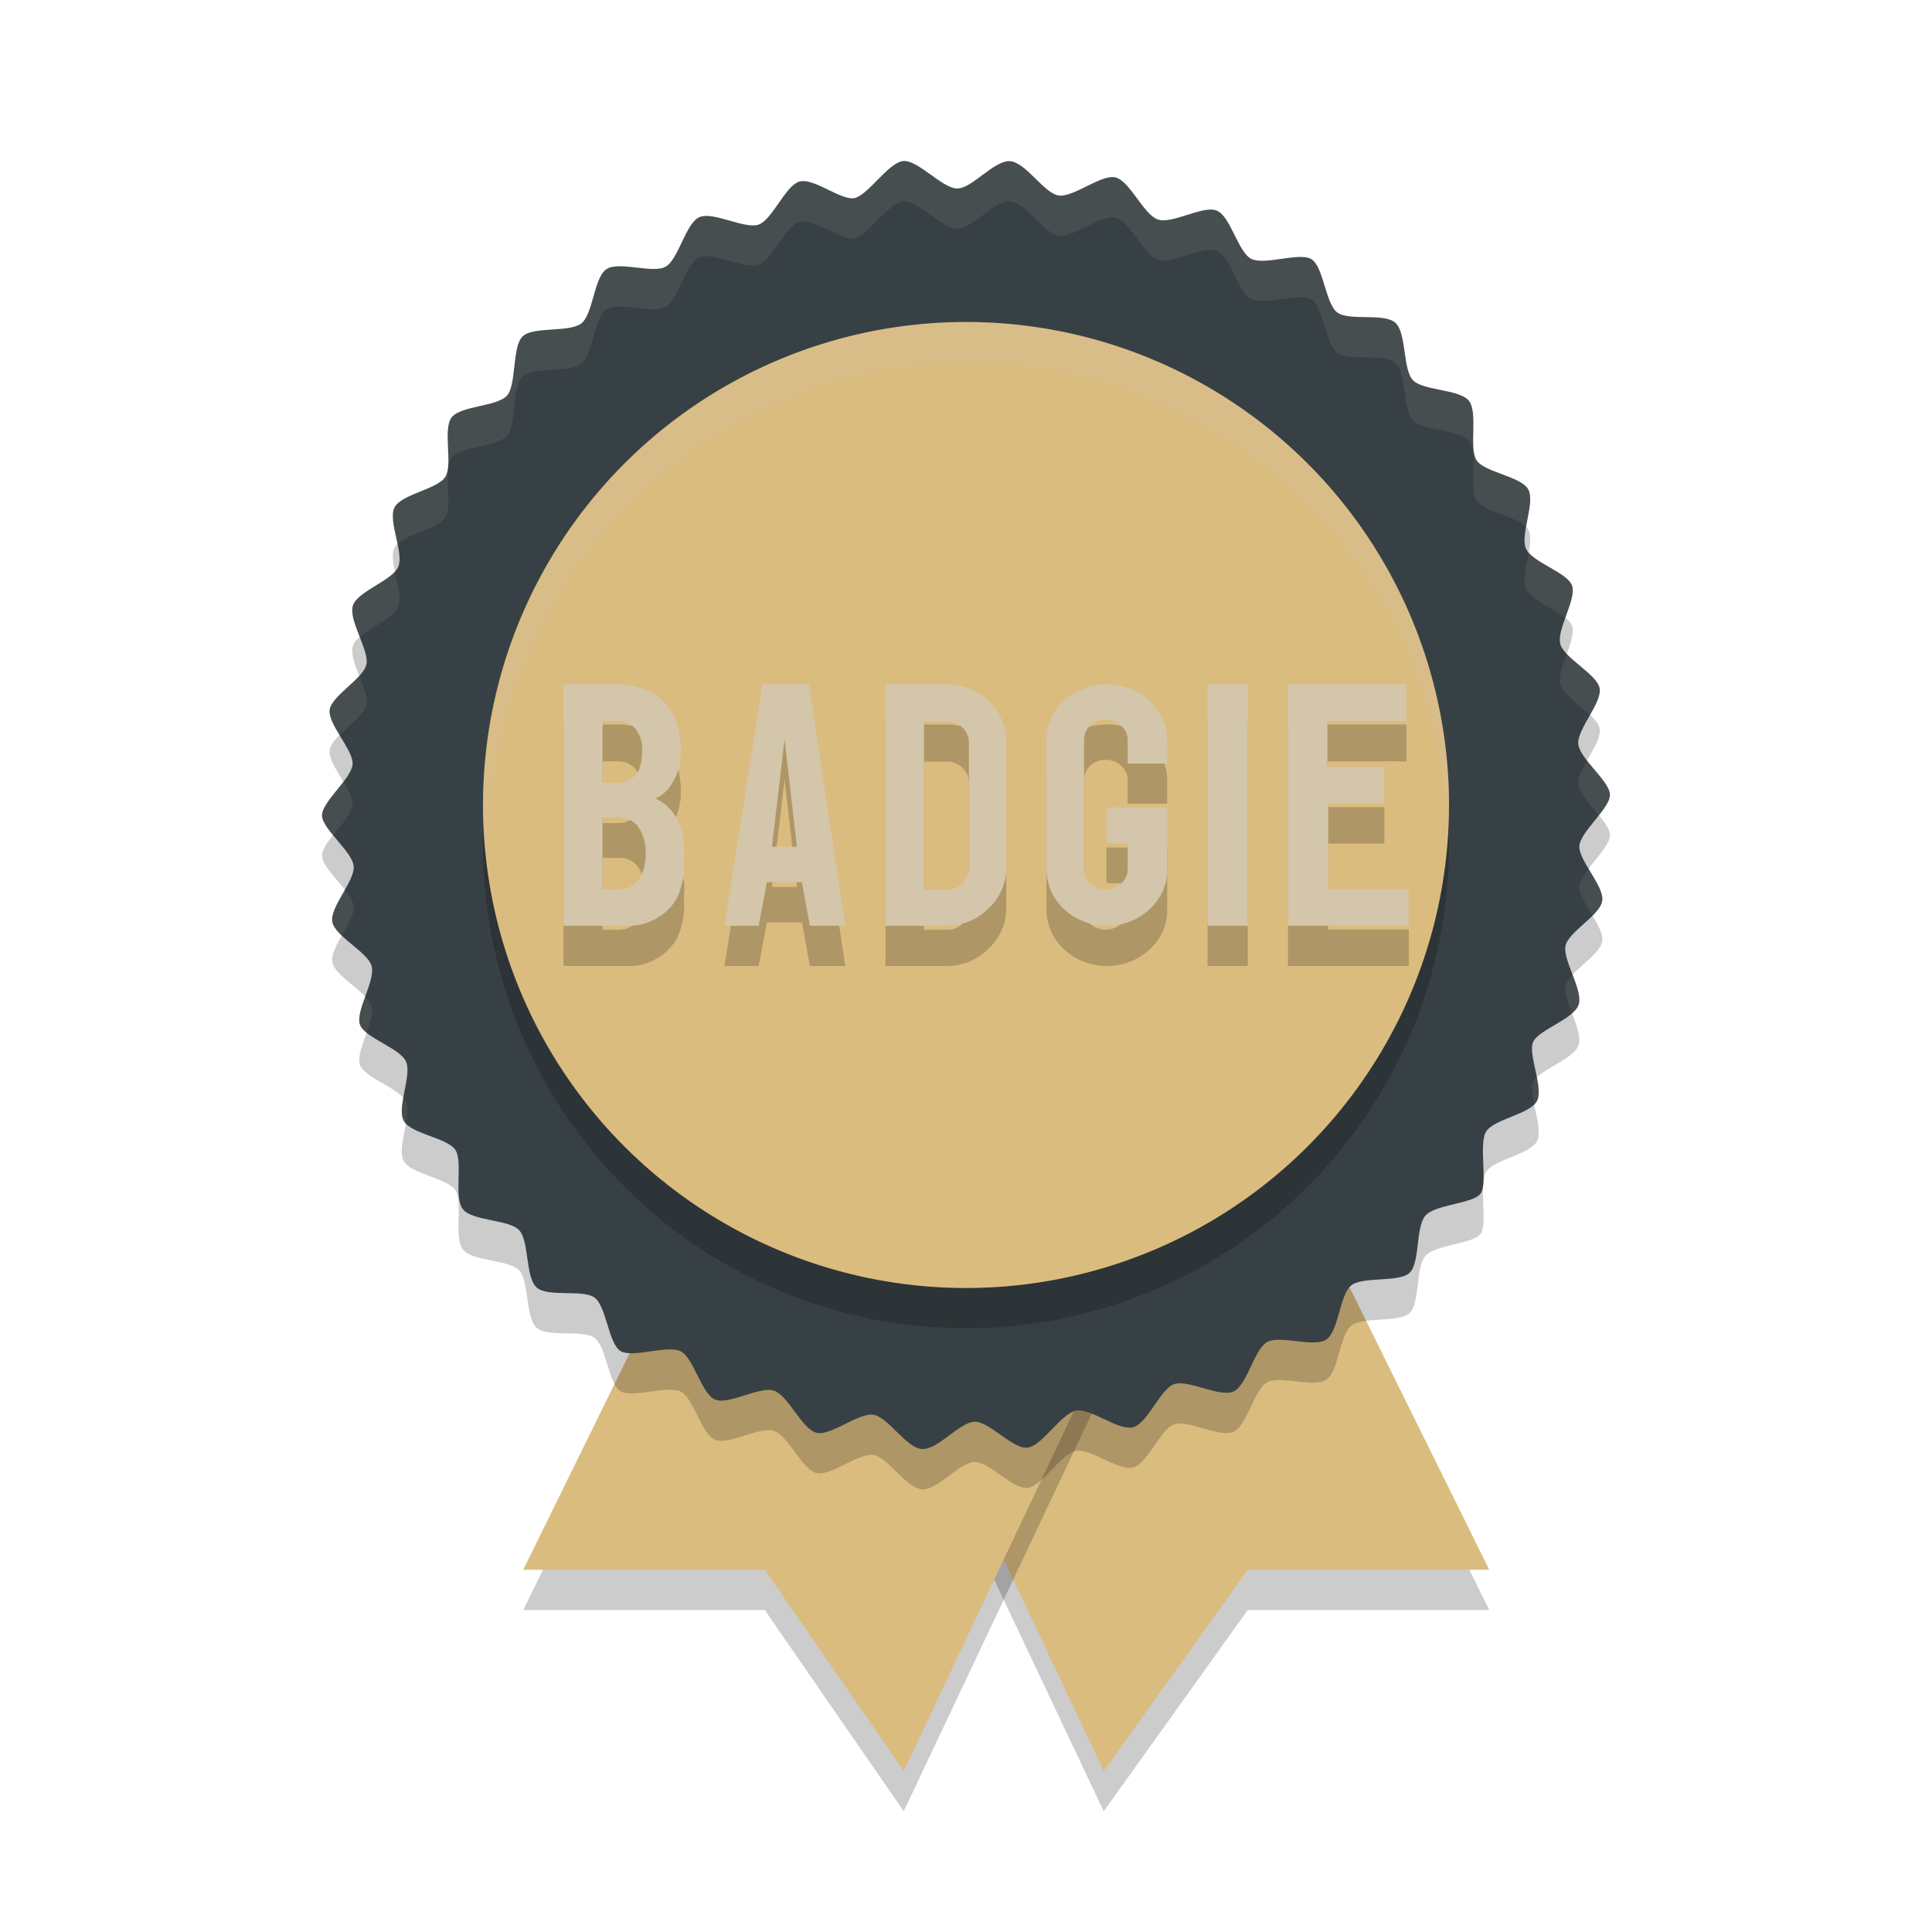 <svg xmlns="http://www.w3.org/2000/svg" width="48" height="48" version="1.1">
 <path style="opacity:0.2" d="M 30.167,26.184 37,40 H 31 L 27.422,45 20.65,30.684 Z"/>
 <path style="fill:#dbbc7f" d="M 30.167,25.184 37,39 H 31 L 27.422,44 20.65,29.684 Z"/>
 <path style="opacity:0.2" d="M 19.726,26.311 13,40 h 6 l 3.453,5 6.726,-14.226 z"/>
 <path style="fill:#dbbc7f" d="M 19.726,25.311 13,39 h 6 l 3.453,5 6.726,-14.226 z"/>
 <path style="opacity:0.2" d="m 23.785,5.683 c 0.366,0 0.915,-0.705 1.309,-0.678 0.393,0.027 0.842,0.797 1.208,0.852 0.366,0.055 1.052,-0.531 1.409,-0.449 0.357,0.082 0.695,0.916 1.052,1.044 0.357,0.128 1.116,-0.357 1.464,-0.22 0.348,0.137 0.531,1.035 0.86,1.2 0.329,0.165 1.171,-0.165 1.482,0 0.311,0.165 0.357,1.099 0.65,1.328 0.293,0.229 1.18,0 1.455,0.266 0.275,0.266 0.174,1.154 0.43,1.42 0.256,0.266 1.162,0.22 1.391,0.513 0.229,0.293 0,1.154 0.183,1.466 0.183,0.311 1.107,0.403 1.29,0.733 0.183,0.33 -0.21,1.136 -0.055,1.475 0.156,0.339 1.025,0.586 1.144,0.916 0.119,0.33 -0.384,1.09 -0.293,1.447 0.092,0.357 0.915,0.751 0.979,1.108 0.064,0.357 -0.567,1.017 -0.531,1.383 0.037,0.366 0.778,0.916 0.787,1.255 0.009,0.339 -0.732,0.916 -0.76,1.273 -0.027,0.357 0.631,1.008 0.567,1.374 -0.064,0.366 -0.86,0.769 -0.915,1.127 -0.055,0.357 0.448,1.09 0.329,1.447 -0.119,0.357 -0.979,0.614 -1.126,0.916 -0.146,0.302 0.265,1.145 0.092,1.475 -0.174,0.33 -1.071,0.449 -1.263,0.76 -0.192,0.311 0.046,1.282 -0.137,1.539 -0.183,0.256 -1.126,0.266 -1.373,0.55 -0.247,0.284 -0.128,1.172 -0.393,1.42 -0.265,0.247 -1.153,0.082 -1.446,0.311 -0.293,0.229 -0.311,1.136 -0.622,1.346 -0.311,0.211 -1.153,-0.119 -1.473,0.064 -0.32,0.183 -0.494,1.072 -0.833,1.227 -0.339,0.156 -1.126,-0.302 -1.473,-0.183 -0.348,0.119 -0.659,0.98 -1.025,1.072 -0.366,0.092 -1.052,-0.485 -1.418,-0.412 -0.366,0.073 -0.814,0.843 -1.18,0.916 -0.366,0.073 -0.961,-0.65 -1.336,-0.641 -0.375,0.009 -0.915,0.705 -1.309,0.678 -0.393,-0.027 -0.842,-0.797 -1.208,-0.852 -0.366,-0.055 -1.052,0.531 -1.409,0.449 -0.357,-0.082 -0.695,-0.916 -1.052,-1.044 -0.357,-0.128 -1.116,0.357 -1.464,0.22 -0.348,-0.137 -0.531,-1.035 -0.86,-1.2 -0.329,-0.165 -1.171,0.165 -1.482,0 -0.311,-0.165 -0.357,-1.099 -0.65,-1.328 -0.293,-0.229 -1.18,0 -1.455,-0.266 -0.275,-0.266 -0.174,-1.154 -0.43,-1.42 -0.256,-0.266 -1.153,-0.22 -1.391,-0.513 -0.238,-0.293 0,-1.154 -0.183,-1.466 -0.183,-0.311 -1.107,-0.403 -1.29,-0.733 C 9.849,28.517 10.242,27.711 10.086,27.373 9.931,27.034 9.062,26.786 8.943,26.457 8.824,26.127 9.327,25.367 9.235,25.009 9.144,24.652 8.32,24.267 8.256,23.901 8.192,23.535 8.824,22.884 8.787,22.518 8.75,22.152 8.009,21.602 8,21.263 7.991,20.924 8.732,20.347 8.76,19.99 8.787,19.633 8.128,18.982 8.192,18.625 8.256,18.268 9.052,17.847 9.107,17.489 9.162,17.132 8.65,16.399 8.769,16.042 c 0.119,-0.357 0.979,-0.614 1.126,-0.962 0.146,-0.348 -0.265,-1.145 -0.092,-1.475 0.174,-0.33 1.071,-0.449 1.263,-0.76 0.192,-0.311 -0.073,-1.182 0.156,-1.475 0.229,-0.293 1.126,-0.266 1.373,-0.54 0.247,-0.275 0.119,-1.246 0.403,-1.484 0.284,-0.238 1.153,-0.082 1.446,-0.311 0.293,-0.229 0.311,-1.136 0.622,-1.346 0.311,-0.211 1.153,0.119 1.473,-0.064 0.32,-0.183 0.494,-1.072 0.833,-1.227 0.339,-0.156 1.126,0.302 1.473,0.183 0.348,-0.119 0.668,-0.98 1.025,-1.072 0.357,-0.092 1.034,0.485 1.363,0.412 0.329,-0.073 0.814,-0.843 1.18,-0.916 0.366,-0.073 0.997,0.687 1.373,0.678 z"/>
 <path style="fill:#374145" d="m 23.785,4.683 c 0.366,0 0.915,-0.705 1.309,-0.678 0.393,0.027 0.842,0.797 1.208,0.852 0.366,0.055 1.052,-0.531 1.409,-0.449 0.357,0.082 0.695,0.916 1.052,1.044 0.357,0.128 1.116,-0.357 1.464,-0.22 0.348,0.137 0.531,1.035 0.86,1.2 0.329,0.165 1.171,-0.165 1.482,0 0.311,0.165 0.357,1.099 0.65,1.328 0.293,0.229 1.18,0 1.455,0.266 0.275,0.266 0.174,1.154 0.43,1.42 0.256,0.266 1.162,0.22 1.391,0.513 0.229,0.293 0,1.154 0.183,1.466 0.183,0.311 1.107,0.403 1.29,0.733 0.183,0.33 -0.21,1.136 -0.055,1.475 0.156,0.339 1.025,0.586 1.144,0.916 0.119,0.33 -0.384,1.09 -0.293,1.447 0.092,0.357 0.915,0.751 0.979,1.108 0.064,0.357 -0.567,1.017 -0.531,1.383 0.037,0.366 0.778,0.916 0.787,1.255 0.009,0.339 -0.732,0.916 -0.76,1.273 -0.027,0.357 0.631,1.008 0.567,1.374 -0.064,0.366 -0.86,0.769 -0.915,1.127 -0.055,0.357 0.448,1.09 0.329,1.447 -0.119,0.357 -0.979,0.614 -1.126,0.916 -0.146,0.302 0.265,1.145 0.092,1.475 -0.174,0.33 -1.071,0.449 -1.263,0.76 -0.192,0.311 0.046,1.282 -0.137,1.539 -0.183,0.256 -1.126,0.266 -1.373,0.55 -0.247,0.284 -0.128,1.172 -0.393,1.42 -0.265,0.247 -1.153,0.082 -1.446,0.311 -0.293,0.229 -0.311,1.136 -0.622,1.346 -0.311,0.211 -1.153,-0.119 -1.473,0.064 -0.32,0.183 -0.494,1.072 -0.833,1.227 -0.339,0.156 -1.126,-0.302 -1.473,-0.183 -0.348,0.119 -0.659,0.98 -1.025,1.072 -0.366,0.092 -1.052,-0.485 -1.418,-0.412 -0.366,0.073 -0.814,0.843 -1.18,0.916 -0.366,0.073 -0.961,-0.65 -1.336,-0.641 -0.375,0.009 -0.915,0.705 -1.309,0.678 -0.393,-0.027 -0.842,-0.797 -1.208,-0.852 -0.366,-0.055 -1.052,0.531 -1.409,0.449 -0.357,-0.082 -0.695,-0.916 -1.052,-1.044 -0.357,-0.128 -1.116,0.357 -1.464,0.22 -0.348,-0.137 -0.531,-1.035 -0.86,-1.2 -0.329,-0.165 -1.171,0.165 -1.482,0 -0.311,-0.165 -0.357,-1.099 -0.65,-1.328 -0.293,-0.229 -1.18,0 -1.455,-0.266 -0.275,-0.266 -0.174,-1.154 -0.43,-1.42 -0.256,-0.266 -1.153,-0.22 -1.391,-0.513 -0.238,-0.293 0,-1.154 -0.183,-1.466 -0.183,-0.311 -1.107,-0.403 -1.29,-0.733 C 9.849,27.517 10.242,26.711 10.086,26.373 9.931,26.034 9.062,25.786 8.943,25.457 8.824,25.127 9.327,24.367 9.235,24.009 9.144,23.652 8.32,23.267 8.256,22.901 8.192,22.535 8.824,21.884 8.787,21.518 8.75,21.152 8.009,20.602 8,20.263 7.991,19.924 8.732,19.347 8.76,18.99 8.787,18.633 8.128,17.982 8.192,17.625 8.256,17.268 9.052,16.847 9.107,16.489 9.162,16.132 8.65,15.399 8.769,15.042 c 0.119,-0.357 0.979,-0.614 1.126,-0.962 0.146,-0.348 -0.265,-1.145 -0.092,-1.475 0.174,-0.33 1.071,-0.449 1.263,-0.76 0.192,-0.311 -0.073,-1.182 0.156,-1.475 0.229,-0.293 1.126,-0.266 1.373,-0.54 0.247,-0.275 0.119,-1.246 0.403,-1.484 0.284,-0.238 1.153,-0.082 1.446,-0.311 0.293,-0.229 0.311,-1.136 0.622,-1.346 0.311,-0.211 1.153,0.119 1.473,-0.064 0.32,-0.183 0.494,-1.072 0.833,-1.227 0.339,-0.156 1.126,0.302 1.473,0.183 0.348,-0.119 0.668,-0.98 1.025,-1.072 0.357,-0.092 1.034,0.485 1.363,0.412 0.329,-0.073 0.814,-0.843 1.18,-0.916 0.366,-0.073 0.997,0.687 1.373,0.678 z"/>
 <path style="opacity:0.2" d="M 36,21 A 12,12 0 1 1 24,9 12,12 0 0 1 36,21 Z"/>
 <path style="fill:#dbbc7f" d="M 36,20 A 12,12 0 1 1 24,8 12,12 0 0 1 36,20 Z"/>
 <path style="opacity:0.2" d="M 27.549,17.998 C 26.761,17.979 25.994,18.547 26,19.408 v 3.193 c 0,0.772 0.672,1.398 1.5,1.398 0.396,0.003 0.777,-0.144 1.057,-0.406 C 28.845,23.334 29.005,22.975 29,22.601 v -1.545 h -1.51 v 0.887 h 0.525 v 0.65 c 0,0.279 -0.244,0.504 -0.543,0.504 -0.147,0.003 -0.288,-0.051 -0.391,-0.148 -0.098,-0.096 -0.152,-0.223 -0.15,-0.355 v -3.211 c 1.05e-4,-0.132 0.054,-0.259 0.15,-0.355 0.103,-0.098 0.244,-0.153 0.391,-0.15 0.144,-0.002 0.284,0.053 0.383,0.15 0.103,0.094 0.161,0.222 0.16,0.355 V 19.969 H 29 v -0.561 c 0.004,-0.372 -0.153,-0.731 -0.436,-0.994 -0.296,-0.278 -0.658,-0.407 -1.016,-0.416 z M 14,18 v 6 h 1.676 a 1.339,1.347 0 0 0 0.682,-0.211 1.272,1.28 0 0 0 0.473,-0.5 1.971,1.983 0 0 0 0.16,-0.984 2.097,2.11 0 0 0 0,-0.414 1.684,1.695 0 0 0 -0.203,-0.594 1.036,1.042 0 0 0 -0.504,-0.457 0.901,0.907 0 0 0 0.311,-0.23 1.423,1.432 0 0 0 0.32,-0.947 2.291,2.305 0 0 0 -0.084,-0.637 1.331,1.339 0 0 0 -0.521,-0.746 1.735,1.746 0 0 0 -0.969,-0.279 z m 4.943,0 -0.943,6 h 0.848 l 0.205,-1.082 h 0.871 l 0.197,1.082 H 21 l -0.902,-6 z m 3.057,0 v 6 h 1.5 A 1.42,1.347 0 0 0 24.553,23.576 1.464,1.39 0 0 0 25,22.558 V 19.432 A 1.491,1.415 0 0 0 24.562,18.416 1.437,1.364 0 0 0 23.5,18 Z m 8,0 v 6 h 1 v -6 z m 2,0 v 6 h 3 v -0.906 h -2 v -2.137 h 1.393 v -0.906 h -1.412 v -1.135 h 1.961 V 18 Z m -17.031,0.916 h 0.371 a 0.564,0.568 0 0 1 0.438,0.178 0.792,0.797 0 0 1 0.176,0.568 1.196,1.203 0 0 1 -0.049,0.371 0.547,0.551 0 0 1 -0.564,0.416 H 14.969 Z m 7.986,0.008 h 0.572 a 0.545,0.517 0 0 1 0.545,0.518 v 3.143 a 0.536,0.508 0 0 1 -0.162,0.365 0.509,0.483 0 0 1 -0.383,0.152 h -0.572 z m -3.463,0.449 0.307,2.664 h -0.621 z m -4.523,1.941 h 0.371 a 0.59,0.593 0 0 1 0.504,0.211 1.129,1.136 0 0 1 0.195,0.729 1.221,1.229 0 0 1 -0.061,0.373 0.632,0.636 0 0 1 -0.639,0.475 H 14.969 Z"/>
 <path style="fill:#d3c6aa" d="M 27.549 16.998 C 26.761 16.979 25.994 17.547 26 18.408 L 26 21.602 C 26 22.374 26.672 23 27.5 23 C 27.896 23.003 28.277 22.856 28.557 22.594 C 28.845 22.334 29.005 21.975 29 21.602 L 29 20.057 L 27.49 20.057 L 27.49 20.943 L 28.016 20.943 L 28.016 21.594 C 28.016 21.873 27.772 22.098 27.473 22.098 C 27.326 22.1 27.185 22.047 27.082 21.949 C 26.984 21.854 26.93 21.726 26.932 21.594 L 26.932 18.383 C 26.932 18.251 26.985 18.124 27.082 18.027 C 27.185 17.93 27.326 17.874 27.473 17.877 C 27.617 17.875 27.756 17.93 27.855 18.027 C 27.958 18.121 28.016 18.249 28.016 18.383 L 28.016 18.969 L 29 18.969 L 29 18.408 C 29.004 18.036 28.847 17.677 28.564 17.414 C 28.269 17.136 27.907 17.007 27.549 16.998 z M 14 17 L 14 23 L 15.676 23 A 1.339 1.347 0 0 0 16.357 22.789 A 1.272 1.28 0 0 0 16.83 22.289 A 1.971 1.983 0 0 0 16.99 21.305 A 2.097 2.11 0 0 0 16.99 20.891 A 1.684 1.695 0 0 0 16.787 20.297 A 1.036 1.042 0 0 0 16.283 19.84 A 0.901 0.907 0 0 0 16.594 19.609 A 1.423 1.432 0 0 0 16.914 18.662 A 2.291 2.305 0 0 0 16.83 18.025 A 1.331 1.339 0 0 0 16.309 17.279 A 1.735 1.746 0 0 0 15.34 17 L 14 17 z M 18.943 17 L 18 23 L 18.848 23 L 19.053 21.918 L 19.924 21.918 L 20.121 23 L 21 23 L 20.098 17 L 18.943 17 z M 22 17 L 22 23 L 23.5 23 A 1.42 1.347 0 0 0 24.553 22.576 A 1.464 1.39 0 0 0 25 21.559 L 25 18.432 A 1.491 1.415 0 0 0 24.562 17.416 A 1.437 1.364 0 0 0 23.5 17 L 22 17 z M 30 17 L 30 23 L 31 23 L 31 17 L 30 17 z M 32 17 L 32 23 L 35 23 L 35 22.094 L 33 22.094 L 33 19.957 L 34.393 19.957 L 34.393 19.051 L 32.98 19.051 L 32.98 17.916 L 34.941 17.916 L 34.941 17 L 32 17 z M 14.969 17.916 L 15.34 17.916 A 0.564 0.568 0 0 1 15.777 18.094 A 0.792 0.797 0 0 1 15.953 18.662 A 1.196 1.203 0 0 1 15.904 19.033 A 0.547 0.551 0 0 1 15.34 19.449 L 14.969 19.449 L 14.969 17.916 z M 22.955 17.924 L 23.527 17.924 A 0.545 0.517 0 0 1 24.072 18.441 L 24.072 21.584 A 0.536 0.508 0 0 1 23.91 21.949 A 0.509 0.483 0 0 1 23.527 22.102 L 22.955 22.102 L 22.955 17.924 z M 19.492 18.373 L 19.799 21.037 L 19.178 21.037 L 19.492 18.373 z M 14.969 20.314 L 15.34 20.314 A 0.59 0.593 0 0 1 15.844 20.525 A 1.129 1.136 0 0 1 16.039 21.254 A 1.221 1.229 0 0 1 15.979 21.627 A 0.632 0.636 0 0 1 15.34 22.102 L 14.969 22.102 L 14.969 20.314 z"/>
 <path style="fill:#d3c6aa;opacity:0.1" d="M 22.412 4.006 C 22.046 4.079 21.562 4.849 21.232 4.922 C 20.903 4.995 20.226 4.416 19.869 4.508 C 19.512 4.599 19.191 5.461 18.844 5.58 C 18.496 5.699 17.71 5.241 17.371 5.396 C 17.033 5.552 16.857 6.442 16.537 6.625 C 16.217 6.808 15.376 6.479 15.064 6.689 C 14.753 6.9 14.734 7.806 14.441 8.035 C 14.149 8.264 13.28 8.108 12.996 8.346 C 12.712 8.584 12.841 9.555 12.594 9.83 C 12.347 10.105 11.449 10.078 11.221 10.371 C 10.992 10.664 11.259 11.534 11.066 11.846 C 10.874 12.157 9.977 12.276 9.803 12.605 C 9.697 12.807 9.803 13.178 9.873 13.52 C 10.141 13.253 10.892 13.128 11.066 12.846 C 11.259 12.534 10.992 11.664 11.221 11.371 C 11.449 11.078 12.347 11.105 12.594 10.83 C 12.841 10.555 12.712 9.584 12.996 9.346 C 13.28 9.108 14.149 9.264 14.441 9.035 C 14.734 8.806 14.753 7.9 15.064 7.689 C 15.376 7.479 16.217 7.808 16.537 7.625 C 16.857 7.442 17.033 6.552 17.371 6.396 C 17.71 6.241 18.496 6.699 18.844 6.58 C 19.191 6.461 19.512 5.599 19.869 5.508 C 20.226 5.416 20.903 5.995 21.232 5.922 C 21.562 5.849 22.046 5.079 22.412 5.006 C 22.778 4.933 23.41 5.693 23.785 5.684 C 24.151 5.684 24.7 4.978 25.094 5.006 C 25.487 5.033 25.935 5.802 26.301 5.857 C 26.667 5.912 27.354 5.326 27.711 5.408 C 28.068 5.491 28.407 6.325 28.764 6.453 C 29.121 6.581 29.879 6.095 30.227 6.232 C 30.574 6.37 30.758 7.267 31.088 7.432 C 31.417 7.597 32.259 7.267 32.57 7.432 C 32.881 7.597 32.926 8.531 33.219 8.76 C 33.512 8.989 34.399 8.76 34.674 9.025 C 34.948 9.291 34.847 10.18 35.104 10.445 C 35.36 10.711 36.267 10.666 36.496 10.959 C 36.725 11.252 36.495 12.112 36.678 12.424 C 36.849 12.715 37.661 12.816 37.916 13.098 C 37.977 12.75 38.083 12.362 37.969 12.156 C 37.786 11.827 36.861 11.735 36.678 11.424 C 36.495 11.112 36.725 10.252 36.496 9.959 C 36.267 9.666 35.36 9.711 35.104 9.445 C 34.847 9.18 34.948 8.291 34.674 8.025 C 34.399 7.76 33.512 7.989 33.219 7.76 C 32.926 7.531 32.881 6.597 32.57 6.432 C 32.259 6.267 31.417 6.597 31.088 6.432 C 30.758 6.267 30.574 5.37 30.227 5.232 C 29.879 5.095 29.121 5.581 28.764 5.453 C 28.407 5.325 28.068 4.491 27.711 4.408 C 27.354 4.326 26.667 4.912 26.301 4.857 C 25.935 4.802 25.487 4.033 25.094 4.006 C 24.7 3.978 24.151 4.684 23.785 4.684 C 23.41 4.693 22.778 3.933 22.412 4.006 z M 37.979 13.721 C 37.92 14.058 37.82 14.426 37.914 14.631 C 38.037 14.899 38.601 15.11 38.893 15.35 C 39.002 15.044 39.123 14.73 39.057 14.547 C 38.949 14.247 38.227 14.015 37.979 13.721 z M 9.812 14.199 C 9.553 14.49 8.874 14.728 8.77 15.043 C 8.705 15.235 8.823 15.533 8.938 15.826 C 9.228 15.572 9.779 15.354 9.895 15.08 C 9.98 14.877 9.88 14.526 9.812 14.199 z M 38.928 16.244 C 38.826 16.526 38.717 16.812 38.764 16.994 C 38.827 17.241 39.232 17.506 39.502 17.764 C 39.641 17.518 39.775 17.276 39.744 17.104 C 39.695 16.828 39.196 16.53 38.928 16.244 z M 8.924 16.793 C 8.67 17.072 8.238 17.365 8.191 17.625 C 8.161 17.794 8.296 18.028 8.439 18.266 C 8.699 18.004 9.07 17.733 9.107 17.49 C 9.134 17.318 9.027 17.056 8.924 16.793 z M 39.434 18.895 C 39.31 19.114 39.197 19.328 39.213 19.486 C 39.235 19.706 39.504 19.989 39.723 20.256 C 39.872 20.066 40.004 19.881 40 19.74 C 39.994 19.513 39.665 19.193 39.434 18.895 z M 8.529 19.422 C 8.303 19.719 7.994 20.042 8 20.264 C 8.004 20.399 8.132 20.571 8.277 20.748 C 8.489 20.48 8.744 20.199 8.76 19.99 C 8.771 19.84 8.656 19.633 8.529 19.422 z M 39.471 21.582 C 39.351 21.739 39.25 21.89 39.24 22.014 C 39.226 22.204 39.403 22.477 39.564 22.746 C 39.685 22.625 39.788 22.505 39.809 22.389 C 39.846 22.177 39.645 21.872 39.471 21.582 z M 8.566 22.109 C 8.404 22.396 8.22 22.692 8.256 22.9 C 8.276 23.013 8.375 23.128 8.494 23.242 C 8.645 22.977 8.806 22.709 8.787 22.518 C 8.775 22.397 8.68 22.255 8.566 22.109 z M 39.074 24.217 C 38.98 24.318 38.907 24.419 38.893 24.516 C 38.867 24.68 38.963 24.924 39.059 25.174 C 39.135 25.106 39.198 25.038 39.223 24.963 C 39.284 24.779 39.181 24.497 39.074 24.217 z M 9.072 24.76 C 8.975 25.03 8.885 25.295 8.943 25.457 C 8.968 25.526 9.03 25.591 9.107 25.654 C 9.195 25.409 9.277 25.169 9.236 25.01 C 9.215 24.928 9.152 24.844 9.072 24.76 z M 38.182 26.768 C 38.144 26.804 38.114 26.84 38.096 26.877 C 38.038 26.997 38.073 27.209 38.119 27.434 C 38.145 27.407 38.172 27.383 38.188 27.354 C 38.258 27.22 38.227 26.998 38.182 26.768 z M 10.021 27.283 C 9.983 27.505 9.959 27.717 10.031 27.848 C 10.043 27.869 10.066 27.887 10.084 27.906 C 10.121 27.698 10.144 27.5 10.086 27.373 C 10.072 27.342 10.047 27.313 10.021 27.283 z"/>
 <path style="fill:#d3c6aa;opacity:0.2" d="M 24 8 A 12 12 0 0 0 12.184 21.867 A 12 12 0 0 1 24 9 A 12 12 0 0 1 35.945 20.248 A 12 12 0 0 0 36 20 A 12 12 0 0 0 24 8 z"/>
</svg>
